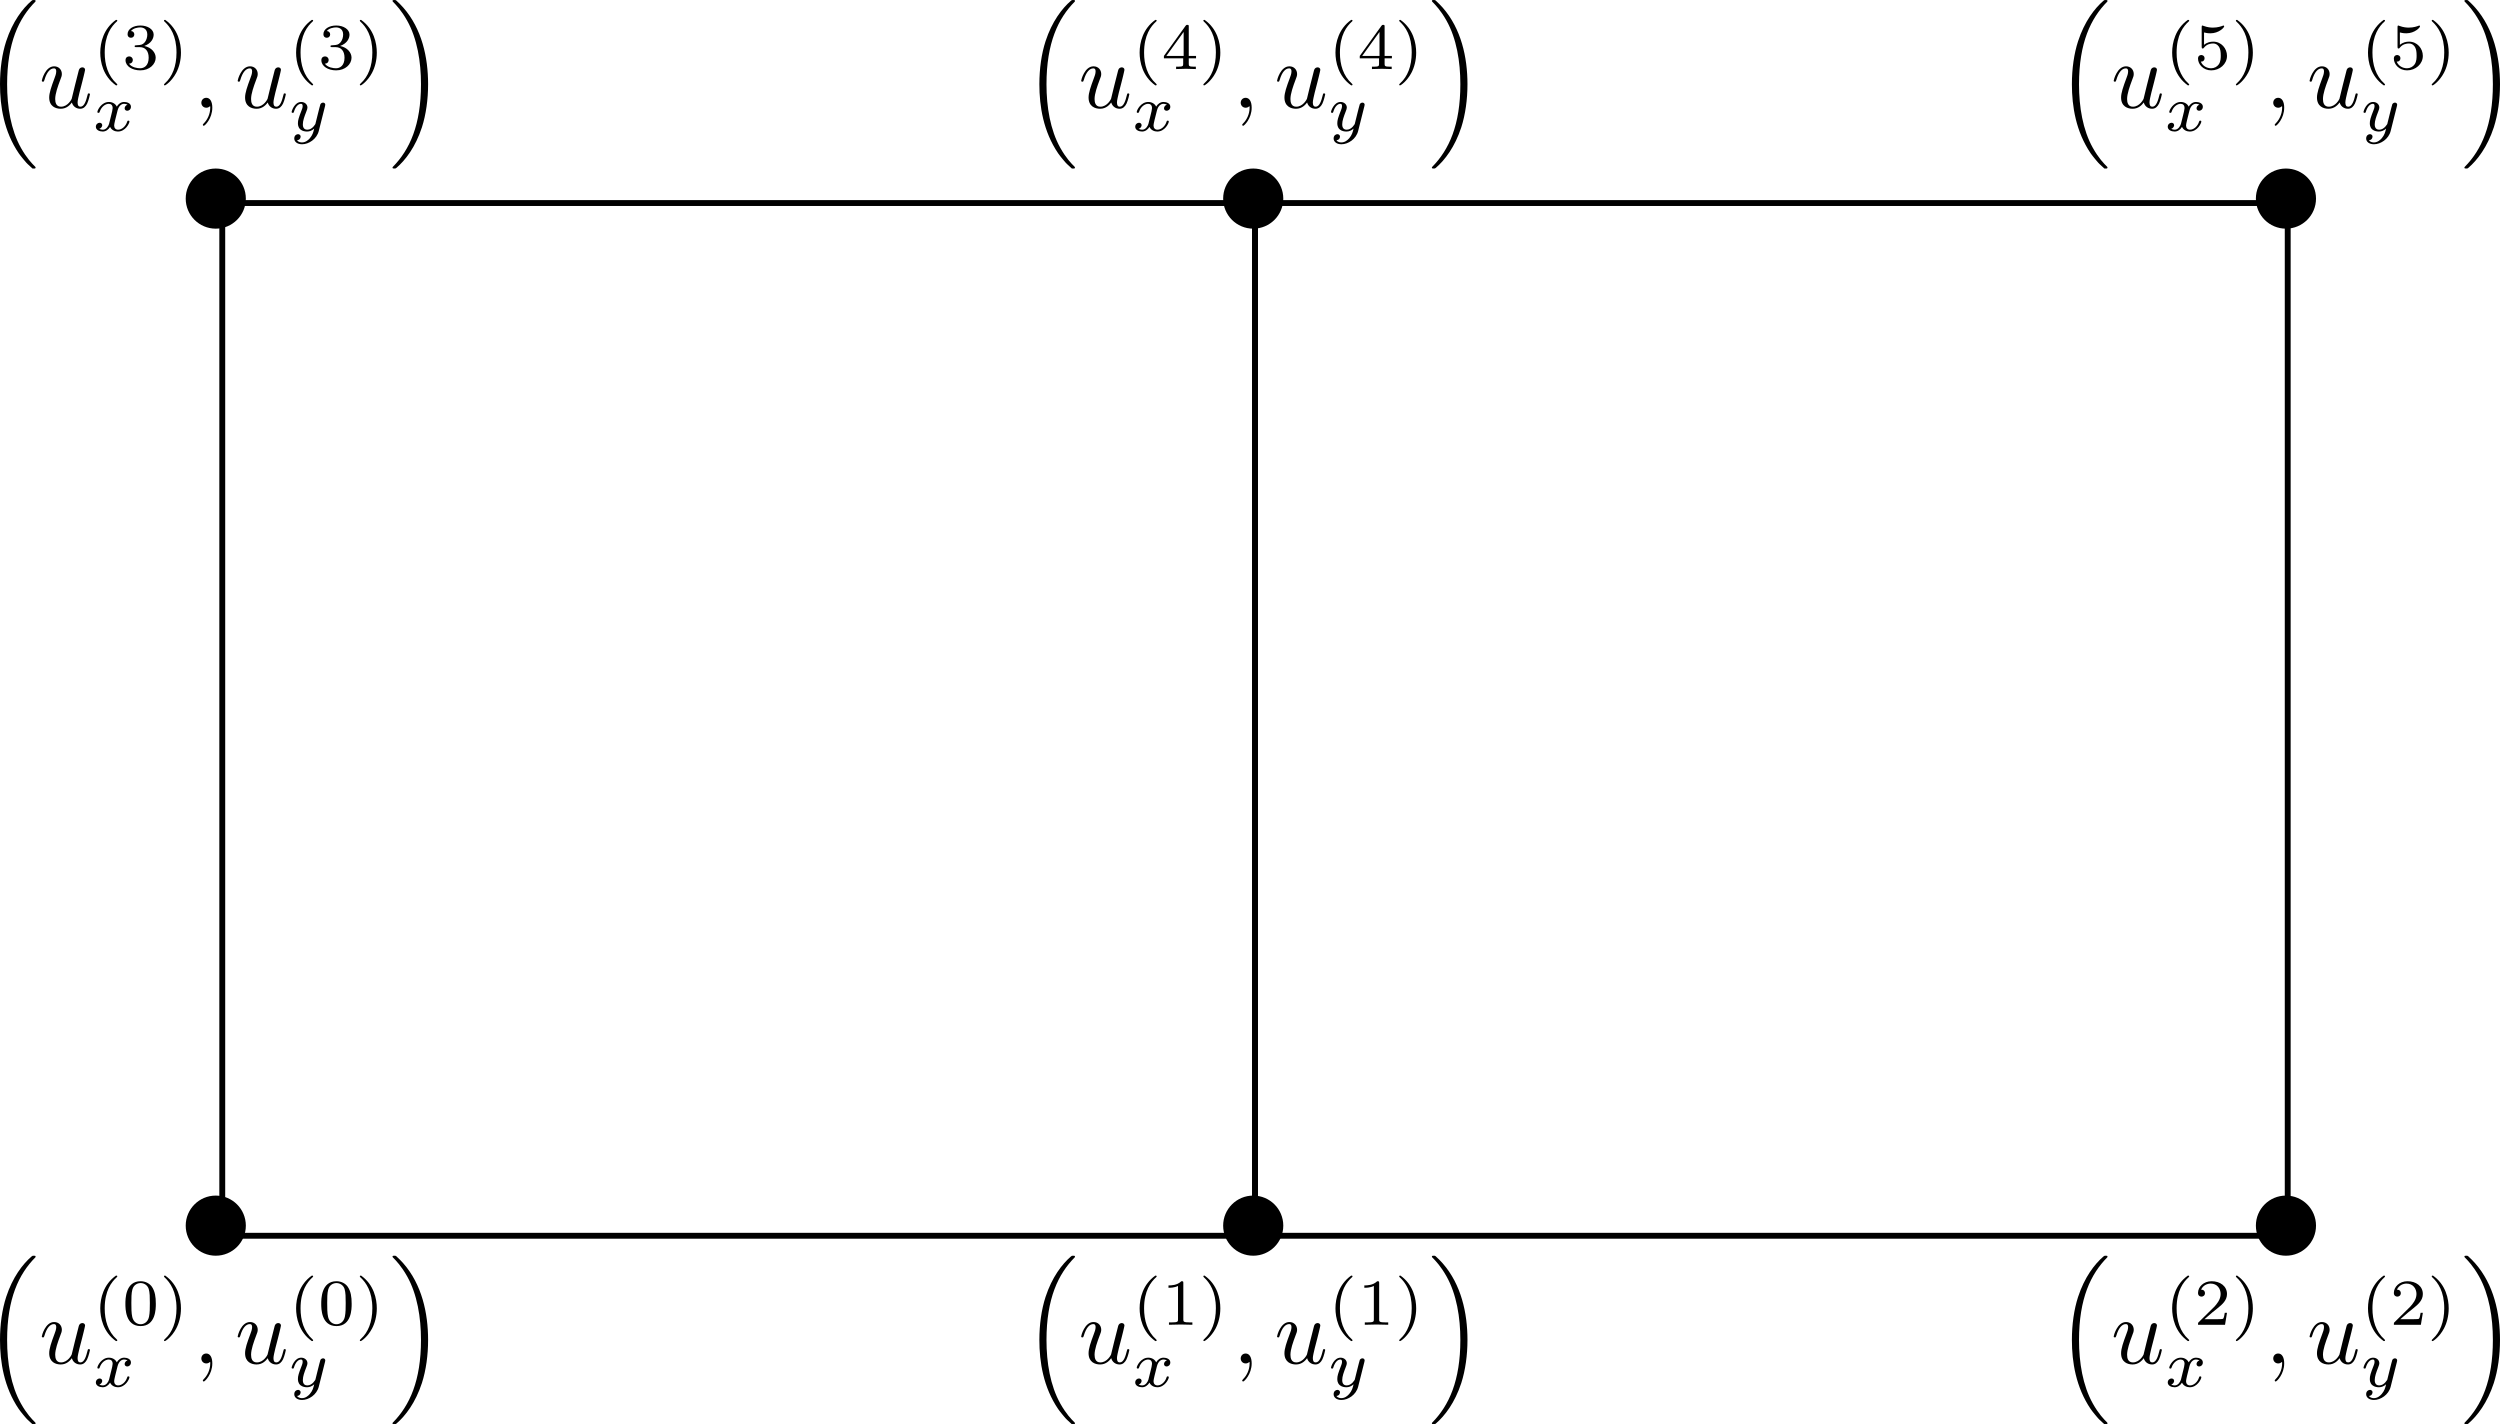 <?xml version="1.0" encoding="UTF-8"?>
<!DOCTYPE svg PUBLIC "-//W3C//DTD SVG 1.1//EN" "http://www.w3.org/Graphics/SVG/1.1/DTD/svg11.dtd">
<svg version="1.1" xmlns="http://www.w3.org/2000/svg" xmlns:xlink="http://www.w3.org/1999/xlink" x="0" y="0" width="425.384" height="242.34" viewBox="0, 0, 425.384, 242.34">
  <g id="Layer_1">
    <path d="M37.819,34.548 L213.541,34.548 L213.541,210.269 L37.819,210.269 L37.819,34.548 z" fill-opacity="0" stroke="#000000" stroke-width="1"/>
    <g id="Layer_1">
      <path d="M5.34,242.165 C5.372,242.181 5.515,242.34 5.531,242.34 L5.882,242.34 C5.93,242.34 6.057,242.324 6.057,242.181 C6.057,242.117 6.025,242.085 5.993,242.037 C5.42,241.464 4.559,240.587 3.571,238.834 C1.849,235.773 1.211,231.836 1.211,228.01 C1.211,220.933 3.22,216.772 6.009,213.951 C6.057,213.903 6.057,213.855 6.057,213.823 C6.057,213.664 5.946,213.664 5.754,213.664 C5.547,213.664 5.515,213.664 5.372,213.792 C3.858,215.099 2.152,217.314 1.052,220.678 C0.367,222.782 -0,225.348 -0,227.994 C-0,231.772 0.685,236.044 3.188,239.742 C3.618,240.364 4.208,241.017 4.208,241.033 C4.368,241.225 4.591,241.48 4.718,241.591 z" fill="#000000"/>
      <path d="M12.23,231.102 C12.405,231.755 12.963,232.17 13.649,232.17 C14.206,232.17 14.573,231.803 14.828,231.293 C15.099,230.719 15.306,229.747 15.306,229.715 C15.306,229.556 15.163,229.556 15.115,229.556 C14.956,229.556 14.94,229.619 14.892,229.842 C14.669,230.735 14.366,231.819 13.696,231.819 C13.362,231.819 13.202,231.612 13.202,231.086 C13.202,230.735 13.393,229.986 13.521,229.428 L13.967,227.707 C14.015,227.467 14.175,226.862 14.238,226.623 C14.318,226.256 14.477,225.65 14.477,225.555 C14.477,225.268 14.254,225.124 14.015,225.124 C13.935,225.124 13.521,225.14 13.393,225.682 C13.091,226.846 12.389,229.635 12.198,230.48 C12.182,230.544 11.544,231.819 10.381,231.819 C9.552,231.819 9.392,231.102 9.392,230.512 C9.392,229.619 9.839,228.36 10.253,227.26 C10.445,226.782 10.524,226.559 10.524,226.256 C10.524,225.539 10.014,224.949 9.217,224.949 C7.703,224.949 7.113,227.26 7.113,227.404 C7.113,227.563 7.272,227.563 7.304,227.563 C7.464,227.563 7.48,227.531 7.559,227.276 C7.958,225.889 8.564,225.3 9.169,225.3 C9.313,225.3 9.568,225.315 9.568,225.826 C9.568,226.208 9.392,226.67 9.297,226.91 C8.707,228.488 8.372,229.476 8.372,230.257 C8.372,231.771 9.472,232.17 10.333,232.17 C11.385,232.17 11.959,231.452 12.23,231.102 z" fill="#000000"/>
      <path d="M19.737,217.045 C17.617,218.54 17.059,220.906 17.059,222.613 C17.059,224.186 17.527,226.63 19.737,228.192 C19.826,228.192 19.96,228.192 19.96,228.058 C19.96,227.991 19.926,227.969 19.848,227.891 C18.364,226.552 17.817,224.655 17.817,222.624 C17.817,219.611 18.967,218.139 19.882,217.313 C19.926,217.268 19.96,217.235 19.96,217.179 C19.96,217.045 19.826,217.045 19.737,217.045 z" fill="#000000"/>
      <path d="M26.514,221.854 C26.514,220.627 26.369,219.745 25.856,218.964 C25.51,218.451 24.818,218.005 23.925,218.005 C21.337,218.005 21.337,221.051 21.337,221.854 C21.337,222.658 21.337,225.637 23.925,225.637 C26.514,225.637 26.514,222.658 26.514,221.854 z M23.925,225.324 C23.412,225.324 22.732,225.023 22.508,224.108 C22.352,223.45 22.352,222.535 22.352,221.709 C22.352,220.895 22.352,220.047 22.52,219.433 C22.754,218.551 23.468,218.317 23.925,218.317 C24.528,218.317 25.108,218.685 25.309,219.332 C25.488,219.935 25.499,220.738 25.499,221.709 C25.499,222.535 25.499,223.361 25.354,224.063 C25.131,225.079 24.372,225.324 23.925,225.324 z" fill="#000000"/>
      <path d="M28.114,217.045 C28.036,217.045 27.902,217.045 27.902,217.179 C27.902,217.235 27.936,217.268 28.003,217.346 C28.962,218.228 30.033,219.734 30.033,222.613 C30.033,224.945 29.308,226.708 28.103,227.801 C27.913,227.991 27.902,228.002 27.902,228.058 C27.902,228.114 27.936,228.192 28.047,228.192 C28.181,228.192 29.241,227.456 29.978,226.061 C30.469,225.135 30.792,223.93 30.792,222.624 C30.792,221.051 30.323,218.607 28.114,217.045 z" fill="#000000"/>
      <path d="M18.554,234.752 C18.442,235.132 18.074,235.734 17.505,235.734 C17.472,235.734 17.137,235.734 16.903,235.578 C17.36,235.433 17.393,235.031 17.393,234.964 C17.393,234.719 17.204,234.552 16.947,234.552 C16.635,234.552 16.311,234.819 16.311,235.232 C16.311,235.79 16.936,236.047 17.483,236.047 C17.996,236.047 18.454,235.723 18.732,235.255 C19,235.846 19.614,236.047 20.06,236.047 C21.343,236.047 22.024,234.652 22.024,234.34 C22.024,234.195 21.879,234.195 21.846,234.195 C21.689,234.195 21.678,234.25 21.634,234.384 C21.399,235.154 20.73,235.734 20.105,235.734 C19.659,235.734 19.424,235.433 19.424,235.009 C19.424,234.719 19.692,233.704 20.004,232.465 C20.228,231.606 20.73,231.327 21.098,231.327 C21.12,231.327 21.466,231.327 21.701,231.483 C21.343,231.584 21.21,231.896 21.21,232.097 C21.21,232.342 21.399,232.51 21.656,232.51 C21.913,232.51 22.281,232.298 22.281,231.829 C22.281,231.204 21.567,231.014 21.12,231.014 C20.562,231.014 20.116,231.383 19.871,231.807 C19.67,231.349 19.156,231.014 18.532,231.014 C17.282,231.014 16.568,232.387 16.568,232.722 C16.568,232.867 16.724,232.867 16.757,232.867 C16.903,232.867 16.914,232.822 16.969,232.677 C17.248,231.807 17.951,231.327 18.498,231.327 C18.866,231.327 19.168,231.528 19.168,232.063 C19.168,232.287 19.034,232.844 18.933,233.224 z" fill="#000000"/>
      <path d="M36.125,231.978 C36.125,230.926 35.727,230.305 35.105,230.305 C34.579,230.305 34.26,230.703 34.26,231.15 C34.26,231.58 34.579,231.994 35.105,231.994 C35.296,231.994 35.503,231.931 35.663,231.787 C35.711,231.755 35.727,231.739 35.742,231.739 C35.758,231.739 35.774,231.755 35.774,231.978 C35.774,233.158 35.216,234.114 34.69,234.64 C34.515,234.816 34.515,234.848 34.515,234.896 C34.515,235.007 34.595,235.071 34.674,235.071 C34.85,235.071 36.125,233.843 36.125,231.978 z" fill="#000000"/>
      <path d="M45.558,231.102 C45.734,231.755 46.292,232.17 46.977,232.17 C47.535,232.17 47.902,231.803 48.157,231.293 C48.428,230.719 48.635,229.747 48.635,229.715 C48.635,229.556 48.491,229.556 48.444,229.556 C48.284,229.556 48.268,229.619 48.22,229.842 C47.997,230.735 47.694,231.819 47.025,231.819 C46.69,231.819 46.531,231.612 46.531,231.086 C46.531,230.735 46.722,229.986 46.85,229.428 L47.296,227.707 C47.344,227.467 47.503,226.862 47.567,226.623 C47.647,226.256 47.806,225.65 47.806,225.555 C47.806,225.268 47.583,225.124 47.344,225.124 C47.264,225.124 46.85,225.14 46.722,225.682 C46.419,226.846 45.718,229.635 45.527,230.48 C45.511,230.544 44.873,231.819 43.709,231.819 C42.88,231.819 42.721,231.102 42.721,230.512 C42.721,229.619 43.167,228.36 43.582,227.26 C43.773,226.782 43.853,226.559 43.853,226.256 C43.853,225.539 43.343,224.949 42.546,224.949 C41.031,224.949 40.442,227.26 40.442,227.404 C40.442,227.563 40.601,227.563 40.633,227.563 C40.792,227.563 40.808,227.531 40.888,227.276 C41.286,225.889 41.892,225.3 42.498,225.3 C42.641,225.3 42.896,225.315 42.896,225.826 C42.896,226.208 42.721,226.67 42.625,226.91 C42.036,228.488 41.701,229.476 41.701,230.257 C41.701,231.771 42.801,232.17 43.662,232.17 C44.714,232.17 45.287,231.452 45.558,231.102 z" fill="#000000"/>
      <path d="M53.06,217.045 C50.94,218.54 50.382,220.906 50.382,222.613 C50.382,224.186 50.851,226.63 53.06,228.192 C53.149,228.192 53.283,228.192 53.283,228.058 C53.283,227.991 53.25,227.969 53.171,227.891 C51.687,226.552 51.141,224.655 51.141,222.624 C51.141,219.611 52.29,218.139 53.205,217.313 C53.25,217.268 53.283,217.235 53.283,217.179 C53.283,217.045 53.149,217.045 53.06,217.045 z" fill="#000000"/>
      <path d="M59.837,221.854 C59.837,220.627 59.692,219.745 59.179,218.964 C58.833,218.451 58.141,218.005 57.249,218.005 C54.66,218.005 54.66,221.051 54.66,221.854 C54.66,222.658 54.66,225.637 57.249,225.637 C59.837,225.637 59.837,222.658 59.837,221.854 z M57.249,225.324 C56.735,225.324 56.055,225.023 55.832,224.108 C55.675,223.45 55.675,222.535 55.675,221.709 C55.675,220.895 55.675,220.047 55.843,219.433 C56.077,218.551 56.791,218.317 57.249,218.317 C57.851,218.317 58.431,218.685 58.632,219.332 C58.811,219.935 58.822,220.738 58.822,221.709 C58.822,222.535 58.822,223.361 58.677,224.063 C58.454,225.079 57.695,225.324 57.249,225.324 z" fill="#000000"/>
      <path d="M61.437,217.045 C61.359,217.045 61.225,217.045 61.225,217.179 C61.225,217.235 61.259,217.268 61.326,217.346 C62.285,218.228 63.357,219.734 63.357,222.613 C63.357,224.945 62.631,226.708 61.426,227.801 C61.237,227.991 61.225,228.002 61.225,228.058 C61.225,228.114 61.259,228.192 61.37,228.192 C61.504,228.192 62.564,227.456 63.301,226.061 C63.792,225.135 64.115,223.93 64.115,222.624 C64.115,221.051 63.647,218.607 61.437,217.045 z" fill="#000000"/>
      <path d="M55.303,231.729 C55.347,231.572 55.347,231.55 55.347,231.483 C55.347,231.26 55.169,231.126 54.979,231.126 C54.856,231.126 54.644,231.182 54.522,231.394 C54.488,231.461 54.399,231.818 54.343,232.041 L54.109,232.967 C54.042,233.235 53.696,234.641 53.662,234.764 C53.651,234.764 53.16,235.734 52.29,235.734 C51.531,235.734 51.531,235.009 51.531,234.808 C51.531,234.206 51.788,233.503 52.123,232.644 C52.257,232.287 52.312,232.153 52.312,231.963 C52.312,231.427 51.855,231.014 51.252,231.014 C50.125,231.014 49.623,232.532 49.623,232.722 C49.623,232.867 49.779,232.867 49.813,232.867 C49.969,232.867 49.98,232.811 50.014,232.688 C50.293,231.762 50.772,231.327 51.219,231.327 C51.408,231.327 51.498,231.45 51.498,231.717 C51.498,231.974 51.397,232.22 51.342,232.365 C50.806,233.726 50.694,234.139 50.694,234.63 C50.694,234.819 50.694,235.344 51.13,235.701 C51.475,235.991 51.944,236.047 52.245,236.047 C52.692,236.047 53.093,235.879 53.462,235.545 C53.317,236.158 53.194,236.627 52.725,237.185 C52.424,237.531 51.978,237.899 51.386,237.899 C51.308,237.899 50.784,237.899 50.549,237.531 C51.152,237.464 51.152,236.928 51.152,236.917 C51.152,236.56 50.828,236.493 50.717,236.493 C50.438,236.493 50.07,236.716 50.07,237.23 C50.07,237.799 50.605,238.211 51.397,238.211 C52.524,238.211 53.897,237.341 54.243,235.946 z" fill="#000000"/>
      <path d="M72.843,227.994 C72.843,223.419 71.775,218.558 68.635,214.971 C68.412,214.716 67.822,214.094 67.44,213.76 C67.328,213.664 67.296,213.664 67.089,213.664 C66.93,213.664 66.786,213.664 66.786,213.823 C66.786,213.887 66.85,213.951 66.882,213.983 C67.424,214.541 68.285,215.417 69.273,217.171 C70.994,220.231 71.632,224.169 71.632,227.994 C71.632,234.912 69.719,239.136 66.85,242.053 C66.818,242.085 66.786,242.133 66.786,242.181 C66.786,242.34 66.93,242.34 67.089,242.34 C67.296,242.34 67.328,242.34 67.472,242.213 C68.986,240.906 70.692,238.69 71.791,235.327 C72.493,233.143 72.843,230.561 72.843,227.994 z" fill="#000000"/>
    </g>
    <g id="Layer_1">
      <path d="M182.192,242.165 C182.224,242.181 182.368,242.34 182.384,242.34 L182.734,242.34 C182.782,242.34 182.91,242.324 182.91,242.181 C182.91,242.117 182.878,242.085 182.846,242.037 C182.272,241.464 181.411,240.587 180.423,238.834 C178.701,235.773 178.064,231.836 178.064,228.01 C178.064,220.933 180.072,216.772 182.862,213.951 C182.91,213.903 182.91,213.855 182.91,213.823 C182.91,213.664 182.798,213.664 182.607,213.664 C182.399,213.664 182.368,213.664 182.224,213.792 C180.71,215.099 179.004,217.314 177.904,220.678 C177.219,222.782 176.852,225.348 176.852,227.994 C176.852,231.772 177.538,236.044 180.04,239.742 C180.471,240.364 181.06,241.017 181.06,241.033 C181.22,241.225 181.443,241.48 181.571,241.591 z" fill="#000000"/>
      <path d="M189.082,231.102 C189.257,231.755 189.815,232.17 190.501,232.17 C191.059,232.17 191.425,231.803 191.68,231.293 C191.951,230.719 192.159,229.747 192.159,229.715 C192.159,229.556 192.015,229.556 191.967,229.556 C191.808,229.556 191.792,229.619 191.744,229.842 C191.521,230.735 191.218,231.819 190.549,231.819 C190.214,231.819 190.054,231.612 190.054,231.086 C190.054,230.735 190.246,229.986 190.373,229.428 L190.82,227.707 C190.867,227.467 191.027,226.862 191.091,226.623 C191.17,226.256 191.33,225.65 191.33,225.555 C191.33,225.268 191.107,225.124 190.867,225.124 C190.788,225.124 190.373,225.14 190.246,225.682 C189.943,226.846 189.242,229.635 189.05,230.48 C189.034,230.544 188.397,231.819 187.233,231.819 C186.404,231.819 186.245,231.102 186.245,230.512 C186.245,229.619 186.691,228.36 187.106,227.26 C187.297,226.782 187.377,226.559 187.377,226.256 C187.377,225.539 186.866,224.949 186.069,224.949 C184.555,224.949 183.965,227.26 183.965,227.404 C183.965,227.563 184.125,227.563 184.157,227.563 C184.316,227.563 184.332,227.531 184.412,227.276 C184.81,225.889 185.416,225.3 186.022,225.3 C186.165,225.3 186.42,225.315 186.42,225.826 C186.42,226.208 186.245,226.67 186.149,226.91 C185.559,228.488 185.225,229.476 185.225,230.257 C185.225,231.771 186.324,232.17 187.185,232.17 C188.237,232.17 188.811,231.452 189.082,231.102 z" fill="#000000"/>
      <path d="M196.589,217.045 C194.469,218.54 193.911,220.906 193.911,222.613 C193.911,224.186 194.38,226.63 196.589,228.192 C196.678,228.192 196.812,228.192 196.812,228.058 C196.812,227.991 196.779,227.969 196.701,227.891 C195.217,226.552 194.67,224.655 194.67,222.624 C194.67,219.611 195.819,218.139 196.734,217.313 C196.779,217.268 196.812,217.235 196.812,217.179 C196.812,217.045 196.678,217.045 196.589,217.045 z" fill="#000000"/>
      <path d="M201.347,218.317 C201.347,218.016 201.324,218.005 201.012,218.005 C200.298,218.708 199.283,218.719 198.825,218.719 L198.825,219.12 C199.093,219.12 199.829,219.12 200.443,218.808 L200.443,224.499 C200.443,224.867 200.443,225.012 199.327,225.012 L198.903,225.012 L198.903,225.414 C199.104,225.402 200.476,225.369 200.889,225.369 C201.235,225.369 202.641,225.402 202.887,225.414 L202.887,225.012 L202.463,225.012 C201.347,225.012 201.347,224.867 201.347,224.499 z" fill="#000000"/>
      <path d="M204.966,217.045 C204.888,217.045 204.754,217.045 204.754,217.179 C204.754,217.235 204.788,217.268 204.855,217.346 C205.814,218.228 206.886,219.734 206.886,222.613 C206.886,224.945 206.16,226.708 204.955,227.801 C204.766,227.991 204.754,228.002 204.754,228.058 C204.754,228.114 204.788,228.192 204.9,228.192 C205.033,228.192 206.093,227.456 206.83,226.061 C207.321,225.135 207.644,223.93 207.644,222.624 C207.644,221.051 207.176,218.607 204.966,217.045 z" fill="#000000"/>
      <path d="M195.406,234.752 C195.295,235.132 194.926,235.734 194.357,235.734 C194.324,235.734 193.989,235.734 193.755,235.578 C194.212,235.433 194.246,235.031 194.246,234.964 C194.246,234.719 194.056,234.552 193.799,234.552 C193.487,234.552 193.163,234.819 193.163,235.232 C193.163,235.79 193.788,236.047 194.335,236.047 C194.848,236.047 195.306,235.723 195.585,235.255 C195.853,235.846 196.466,236.047 196.913,236.047 C198.196,236.047 198.876,234.652 198.876,234.34 C198.876,234.195 198.731,234.195 198.698,234.195 C198.542,234.195 198.53,234.25 198.486,234.384 C198.252,235.154 197.582,235.734 196.957,235.734 C196.511,235.734 196.277,235.433 196.277,235.009 C196.277,234.719 196.544,233.704 196.857,232.465 C197.08,231.606 197.582,231.327 197.95,231.327 C197.973,231.327 198.318,231.327 198.553,231.483 C198.196,231.584 198.062,231.896 198.062,232.097 C198.062,232.342 198.252,232.51 198.508,232.51 C198.765,232.51 199.133,232.298 199.133,231.829 C199.133,231.204 198.419,231.014 197.973,231.014 C197.415,231.014 196.968,231.383 196.723,231.807 C196.522,231.349 196.009,231.014 195.384,231.014 C194.134,231.014 193.42,232.387 193.42,232.722 C193.42,232.867 193.576,232.867 193.61,232.867 C193.755,232.867 193.766,232.822 193.822,232.677 C194.101,231.807 194.804,231.327 195.35,231.327 C195.719,231.327 196.02,231.528 196.02,232.063 C196.02,232.287 195.886,232.844 195.786,233.224 z" fill="#000000"/>
      <path d="M212.977,231.978 C212.977,230.926 212.579,230.305 211.957,230.305 C211.431,230.305 211.112,230.703 211.112,231.15 C211.112,231.58 211.431,231.994 211.957,231.994 C212.148,231.994 212.356,231.931 212.515,231.787 C212.563,231.755 212.579,231.739 212.595,231.739 C212.611,231.739 212.627,231.755 212.627,231.978 C212.627,233.158 212.069,234.114 211.543,234.64 C211.367,234.816 211.367,234.848 211.367,234.896 C211.367,235.007 211.447,235.071 211.527,235.071 C211.702,235.071 212.977,233.843 212.977,231.978 z" fill="#000000"/>
      <path d="M222.411,231.102 C222.586,231.755 223.144,232.17 223.829,232.17 C224.387,232.17 224.754,231.803 225.009,231.293 C225.28,230.719 225.487,229.747 225.487,229.715 C225.487,229.556 225.344,229.556 225.296,229.556 C225.136,229.556 225.121,229.619 225.073,229.842 C224.85,230.735 224.547,231.819 223.877,231.819 C223.542,231.819 223.383,231.612 223.383,231.086 C223.383,230.735 223.574,229.986 223.702,229.428 L224.148,227.707 C224.196,227.467 224.355,226.862 224.419,226.623 C224.499,226.256 224.658,225.65 224.658,225.555 C224.658,225.268 224.435,225.124 224.196,225.124 C224.116,225.124 223.702,225.14 223.574,225.682 C223.271,226.846 222.57,229.635 222.379,230.48 C222.363,230.544 221.725,231.819 220.562,231.819 C219.733,231.819 219.573,231.102 219.573,230.512 C219.573,229.619 220.02,228.36 220.434,227.26 C220.625,226.782 220.705,226.559 220.705,226.256 C220.705,225.539 220.195,224.949 219.398,224.949 C217.884,224.949 217.294,227.26 217.294,227.404 C217.294,227.563 217.453,227.563 217.485,227.563 C217.645,227.563 217.661,227.531 217.74,227.276 C218.139,225.889 218.744,225.3 219.35,225.3 C219.494,225.3 219.749,225.315 219.749,225.826 C219.749,226.208 219.573,226.67 219.478,226.91 C218.888,228.488 218.553,229.476 218.553,230.257 C218.553,231.771 219.653,232.17 220.514,232.17 C221.566,232.17 222.14,231.452 222.411,231.102 z" fill="#000000"/>
      <path d="M229.912,217.045 C227.792,218.54 227.234,220.906 227.234,222.613 C227.234,224.186 227.703,226.63 229.912,228.192 C230.001,228.192 230.135,228.192 230.135,228.058 C230.135,227.991 230.102,227.969 230.024,227.891 C228.54,226.552 227.993,224.655 227.993,222.624 C227.993,219.611 229.142,218.139 230.057,217.313 C230.102,217.268 230.135,217.235 230.135,217.179 C230.135,217.045 230.001,217.045 229.912,217.045 z" fill="#000000"/>
      <path d="M234.67,218.317 C234.67,218.016 234.648,218.005 234.335,218.005 C233.621,218.708 232.606,218.719 232.148,218.719 L232.148,219.12 C232.416,219.12 233.152,219.12 233.766,218.808 L233.766,224.499 C233.766,224.867 233.766,225.012 232.65,225.012 L232.226,225.012 L232.226,225.414 C232.427,225.402 233.8,225.369 234.212,225.369 C234.558,225.369 235.964,225.402 236.21,225.414 L236.21,225.012 L235.786,225.012 C234.67,225.012 234.67,224.867 234.67,224.499 z" fill="#000000"/>
      <path d="M238.29,217.045 C238.212,217.045 238.078,217.045 238.078,217.179 C238.078,217.235 238.111,217.268 238.178,217.346 C239.138,218.228 240.209,219.734 240.209,222.613 C240.209,224.945 239.484,226.708 238.279,227.801 C238.089,227.991 238.078,228.002 238.078,228.058 C238.078,228.114 238.111,228.192 238.223,228.192 C238.357,228.192 239.417,227.456 240.153,226.061 C240.644,225.135 240.968,223.93 240.968,222.624 C240.968,221.051 240.499,218.607 238.29,217.045 z" fill="#000000"/>
      <path d="M232.155,231.729 C232.2,231.572 232.2,231.55 232.2,231.483 C232.2,231.26 232.021,231.126 231.831,231.126 C231.709,231.126 231.497,231.182 231.374,231.394 C231.34,231.461 231.251,231.818 231.195,232.041 L230.961,232.967 C230.894,233.235 230.548,234.641 230.515,234.764 C230.504,234.764 230.013,235.734 229.142,235.734 C228.384,235.734 228.384,235.009 228.384,234.808 C228.384,234.206 228.64,233.503 228.975,232.644 C229.109,232.287 229.165,232.153 229.165,231.963 C229.165,231.427 228.707,231.014 228.105,231.014 C226.978,231.014 226.475,232.532 226.475,232.722 C226.475,232.867 226.632,232.867 226.665,232.867 C226.821,232.867 226.833,232.811 226.866,232.688 C227.145,231.762 227.625,231.327 228.071,231.327 C228.261,231.327 228.35,231.45 228.35,231.717 C228.35,231.974 228.25,232.22 228.194,232.365 C227.658,233.726 227.547,234.139 227.547,234.63 C227.547,234.819 227.547,235.344 227.982,235.701 C228.328,235.991 228.796,236.047 229.098,236.047 C229.544,236.047 229.946,235.879 230.314,235.545 C230.169,236.158 230.046,236.627 229.577,237.185 C229.276,237.531 228.83,237.899 228.238,237.899 C228.16,237.899 227.636,237.899 227.402,237.531 C228.004,237.464 228.004,236.928 228.004,236.917 C228.004,236.56 227.681,236.493 227.569,236.493 C227.29,236.493 226.922,236.716 226.922,237.23 C226.922,237.799 227.457,238.211 228.25,238.211 C229.377,238.211 230.749,237.341 231.095,235.946 z" fill="#000000"/>
      <path d="M249.696,227.994 C249.696,223.419 248.628,218.558 245.488,214.971 C245.264,214.716 244.675,214.094 244.292,213.76 C244.18,213.664 244.149,213.664 243.941,213.664 C243.782,213.664 243.638,213.664 243.638,213.823 C243.638,213.887 243.702,213.951 243.734,213.983 C244.276,214.541 245.137,215.417 246.125,217.171 C247.847,220.231 248.484,224.169 248.484,227.994 C248.484,234.912 246.571,239.136 243.702,242.053 C243.67,242.085 243.638,242.133 243.638,242.181 C243.638,242.34 243.782,242.34 243.941,242.34 C244.149,242.34 244.18,242.34 244.324,242.213 C245.838,240.906 247.544,238.69 248.644,235.327 C249.345,233.143 249.696,230.561 249.696,227.994 z" fill="#000000"/>
    </g>
    <g id="Layer_1">
      <path d="M357.88,242.165 C357.912,242.181 358.055,242.34 358.071,242.34 L358.422,242.34 C358.47,242.34 358.597,242.324 358.597,242.181 C358.597,242.117 358.565,242.085 358.534,242.037 C357.96,241.464 357.099,240.587 356.111,238.834 C354.389,235.773 353.752,231.836 353.752,228.01 C353.752,220.933 355.76,216.772 358.55,213.951 C358.597,213.903 358.597,213.855 358.597,213.823 C358.597,213.664 358.486,213.664 358.294,213.664 C358.087,213.664 358.055,213.664 357.912,213.792 C356.398,215.099 354.692,217.314 353.592,220.678 C352.907,222.782 352.54,225.348 352.54,227.994 C352.54,231.772 353.226,236.044 355.728,239.742 C356.159,240.364 356.748,241.017 356.748,241.033 C356.908,241.225 357.131,241.48 357.258,241.591 z" fill="#000000"/>
      <path d="M364.77,231.102 C364.945,231.755 365.503,232.17 366.189,232.17 C366.746,232.17 367.113,231.803 367.368,231.293 C367.639,230.719 367.846,229.747 367.846,229.715 C367.846,229.556 367.703,229.556 367.655,229.556 C367.496,229.556 367.48,229.619 367.432,229.842 C367.209,230.735 366.906,231.819 366.236,231.819 C365.902,231.819 365.742,231.612 365.742,231.086 C365.742,230.735 365.934,229.986 366.061,229.428 L366.507,227.707 C366.555,227.467 366.715,226.862 366.778,226.623 C366.858,226.256 367.017,225.65 367.017,225.555 C367.017,225.268 366.794,225.124 366.555,225.124 C366.475,225.124 366.061,225.14 365.934,225.682 C365.631,226.846 364.929,229.635 364.738,230.48 C364.722,230.544 364.084,231.819 362.921,231.819 C362.092,231.819 361.933,231.102 361.933,230.512 C361.933,229.619 362.379,228.36 362.793,227.26 C362.985,226.782 363.064,226.559 363.064,226.256 C363.064,225.539 362.554,224.949 361.757,224.949 C360.243,224.949 359.653,227.26 359.653,227.404 C359.653,227.563 359.813,227.563 359.844,227.563 C360.004,227.563 360.02,227.531 360.099,227.276 C360.498,225.889 361.104,225.3 361.709,225.3 C361.853,225.3 362.108,225.315 362.108,225.826 C362.108,226.208 361.933,226.67 361.837,226.91 C361.247,228.488 360.912,229.476 360.912,230.257 C360.912,231.771 362.012,232.17 362.873,232.17 C363.925,232.17 364.499,231.452 364.77,231.102 z" fill="#000000"/>
      <path d="M372.277,217.045 C370.157,218.54 369.599,220.906 369.599,222.613 C369.599,224.186 370.067,226.63 372.277,228.192 C372.366,228.192 372.5,228.192 372.5,228.058 C372.5,227.991 372.466,227.969 372.388,227.891 C370.904,226.552 370.358,224.655 370.358,222.624 C370.358,219.611 371.507,218.139 372.422,217.313 C372.466,217.268 372.5,217.235 372.5,217.179 C372.5,217.045 372.366,217.045 372.277,217.045 z" fill="#000000"/>
      <path d="M378.931,223.383 L378.552,223.383 C378.519,223.628 378.407,224.287 378.262,224.398 C378.173,224.465 377.314,224.465 377.157,224.465 L375.104,224.465 C376.276,223.427 376.666,223.115 377.336,222.591 C378.162,221.932 378.931,221.24 378.931,220.18 C378.931,218.83 377.749,218.005 376.32,218.005 C374.937,218.005 374,218.975 374,220.002 C374,220.571 374.479,220.627 374.591,220.627 C374.859,220.627 375.182,220.437 375.182,220.035 C375.182,219.835 375.104,219.444 374.524,219.444 C374.87,218.652 375.629,218.406 376.153,218.406 C377.269,218.406 377.849,219.277 377.849,220.18 C377.849,221.151 377.157,221.921 376.8,222.323 L374.111,224.978 C374,225.079 374,225.101 374,225.414 L378.597,225.414 z" fill="#000000"/>
      <path d="M380.654,217.045 C380.576,217.045 380.442,217.045 380.442,217.179 C380.442,217.235 380.476,217.268 380.543,217.346 C381.502,218.228 382.573,219.734 382.573,222.613 C382.573,224.945 381.848,226.708 380.643,227.801 C380.453,227.991 380.442,228.002 380.442,228.058 C380.442,228.114 380.476,228.192 380.587,228.192 C380.721,228.192 381.781,227.456 382.518,226.061 C383.009,225.135 383.332,223.93 383.332,222.624 C383.332,221.051 382.864,218.607 380.654,217.045 z" fill="#000000"/>
      <path d="M371.094,234.752 C370.982,235.132 370.614,235.734 370.045,235.734 C370.012,235.734 369.677,235.734 369.443,235.578 C369.9,235.433 369.934,235.031 369.934,234.964 C369.934,234.719 369.744,234.552 369.487,234.552 C369.175,234.552 368.851,234.819 368.851,235.232 C368.851,235.79 369.476,236.047 370.023,236.047 C370.536,236.047 370.994,235.723 371.273,235.255 C371.54,235.846 372.154,236.047 372.6,236.047 C373.884,236.047 374.564,234.652 374.564,234.34 C374.564,234.195 374.419,234.195 374.386,234.195 C374.229,234.195 374.218,234.25 374.174,234.384 C373.939,235.154 373.27,235.734 372.645,235.734 C372.199,235.734 371.964,235.433 371.964,235.009 C371.964,234.719 372.232,233.704 372.545,232.465 C372.768,231.606 373.27,231.327 373.638,231.327 C373.66,231.327 374.006,231.327 374.241,231.483 C373.884,231.584 373.75,231.896 373.75,232.097 C373.75,232.342 373.939,232.51 374.196,232.51 C374.453,232.51 374.821,232.298 374.821,231.829 C374.821,231.204 374.107,231.014 373.66,231.014 C373.102,231.014 372.656,231.383 372.411,231.807 C372.21,231.349 371.697,231.014 371.072,231.014 C369.822,231.014 369.108,232.387 369.108,232.722 C369.108,232.867 369.264,232.867 369.298,232.867 C369.443,232.867 369.454,232.822 369.51,232.677 C369.789,231.807 370.491,231.327 371.038,231.327 C371.406,231.327 371.708,231.528 371.708,232.063 C371.708,232.287 371.574,232.844 371.473,233.224 z" fill="#000000"/>
      <path d="M388.665,231.978 C388.665,230.926 388.267,230.305 387.645,230.305 C387.119,230.305 386.8,230.703 386.8,231.15 C386.8,231.58 387.119,231.994 387.645,231.994 C387.836,231.994 388.043,231.931 388.203,231.787 C388.251,231.755 388.267,231.739 388.283,231.739 C388.298,231.739 388.314,231.755 388.314,231.978 C388.314,233.158 387.757,234.114 387.23,234.64 C387.055,234.816 387.055,234.848 387.055,234.896 C387.055,235.007 387.135,235.071 387.215,235.071 C387.39,235.071 388.665,233.843 388.665,231.978 z" fill="#000000"/>
      <path d="M398.098,231.102 C398.274,231.755 398.832,232.17 399.517,232.17 C400.075,232.17 400.442,231.803 400.697,231.293 C400.968,230.719 401.175,229.747 401.175,229.715 C401.175,229.556 401.031,229.556 400.984,229.556 C400.824,229.556 400.808,229.619 400.76,229.842 C400.537,230.735 400.234,231.819 399.565,231.819 C399.23,231.819 399.071,231.612 399.071,231.086 C399.071,230.735 399.262,229.986 399.39,229.428 L399.836,227.707 C399.884,227.467 400.043,226.862 400.107,226.623 C400.187,226.256 400.346,225.65 400.346,225.555 C400.346,225.268 400.123,225.124 399.884,225.124 C399.804,225.124 399.39,225.14 399.262,225.682 C398.959,226.846 398.258,229.635 398.067,230.48 C398.051,230.544 397.413,231.819 396.249,231.819 C395.421,231.819 395.261,231.102 395.261,230.512 C395.261,229.619 395.707,228.36 396.122,227.26 C396.313,226.782 396.393,226.559 396.393,226.256 C396.393,225.539 395.883,224.949 395.086,224.949 C393.572,224.949 392.982,227.26 392.982,227.404 C392.982,227.563 393.141,227.563 393.173,227.563 C393.332,227.563 393.348,227.531 393.428,227.276 C393.827,225.889 394.432,225.3 395.038,225.3 C395.181,225.3 395.436,225.315 395.436,225.826 C395.436,226.208 395.261,226.67 395.165,226.91 C394.576,228.488 394.241,229.476 394.241,230.257 C394.241,231.771 395.341,232.17 396.202,232.17 C397.254,232.17 397.828,231.452 398.098,231.102 z" fill="#000000"/>
      <path d="M405.6,217.045 C403.48,218.54 402.922,220.906 402.922,222.613 C402.922,224.186 403.391,226.63 405.6,228.192 C405.689,228.192 405.823,228.192 405.823,228.058 C405.823,227.991 405.79,227.969 405.712,227.891 C404.228,226.552 403.681,224.655 403.681,222.624 C403.681,219.611 404.83,218.139 405.745,217.313 C405.79,217.268 405.823,217.235 405.823,217.179 C405.823,217.045 405.689,217.045 405.6,217.045 z" fill="#000000"/>
      <path d="M412.255,223.383 L411.875,223.383 C411.842,223.628 411.73,224.287 411.585,224.398 C411.496,224.465 410.637,224.465 410.481,224.465 L408.427,224.465 C409.599,223.427 409.99,223.115 410.659,222.591 C411.485,221.932 412.255,221.24 412.255,220.18 C412.255,218.83 411.072,218.005 409.644,218.005 C408.26,218.005 407.323,218.975 407.323,220.002 C407.323,220.571 407.803,220.627 407.914,220.627 C408.182,220.627 408.506,220.437 408.506,220.035 C408.506,219.835 408.427,219.444 407.847,219.444 C408.193,218.652 408.952,218.406 409.476,218.406 C410.592,218.406 411.172,219.277 411.172,220.18 C411.172,221.151 410.481,221.921 410.123,222.323 L407.434,224.978 C407.323,225.079 407.323,225.101 407.323,225.414 L411.92,225.414 z" fill="#000000"/>
      <path d="M413.977,217.045 C413.899,217.045 413.765,217.045 413.765,217.179 C413.765,217.235 413.799,217.268 413.866,217.346 C414.825,218.228 415.897,219.734 415.897,222.613 C415.897,224.945 415.171,226.708 413.966,227.801 C413.777,227.991 413.765,228.002 413.765,228.058 C413.765,228.114 413.799,228.192 413.911,228.192 C414.044,228.192 415.104,227.456 415.841,226.061 C416.332,225.135 416.655,223.93 416.655,222.624 C416.655,221.051 416.187,218.607 413.977,217.045 z" fill="#000000"/>
      <path d="M407.843,231.729 C407.887,231.572 407.887,231.55 407.887,231.483 C407.887,231.26 407.709,231.126 407.519,231.126 C407.396,231.126 407.184,231.182 407.062,231.394 C407.028,231.461 406.939,231.818 406.883,232.041 L406.649,232.967 C406.582,233.235 406.236,234.641 406.203,234.764 C406.191,234.764 405.7,235.734 404.83,235.734 C404.071,235.734 404.071,235.009 404.071,234.808 C404.071,234.206 404.328,233.503 404.663,232.644 C404.797,232.287 404.852,232.153 404.852,231.963 C404.852,231.427 404.395,231.014 403.792,231.014 C402.665,231.014 402.163,232.532 402.163,232.722 C402.163,232.867 402.319,232.867 402.353,232.867 C402.509,232.867 402.52,232.811 402.554,232.688 C402.833,231.762 403.313,231.327 403.759,231.327 C403.949,231.327 404.038,231.45 404.038,231.717 C404.038,231.974 403.937,232.22 403.882,232.365 C403.346,233.726 403.234,234.139 403.234,234.63 C403.234,234.819 403.234,235.344 403.67,235.701 C404.016,235.991 404.484,236.047 404.785,236.047 C405.232,236.047 405.633,235.879 406.002,235.545 C405.857,236.158 405.734,236.627 405.265,237.185 C404.964,237.531 404.518,237.899 403.926,237.899 C403.848,237.899 403.324,237.899 403.089,237.531 C403.692,237.464 403.692,236.928 403.692,236.917 C403.692,236.56 403.368,236.493 403.257,236.493 C402.978,236.493 402.61,236.716 402.61,237.23 C402.61,237.799 403.145,238.211 403.937,238.211 C405.064,238.211 406.437,237.341 406.783,235.946 z" fill="#000000"/>
      <path d="M425.384,227.994 C425.384,223.419 424.316,218.558 421.175,214.971 C420.952,214.716 420.362,214.094 419.98,213.76 C419.868,213.664 419.836,213.664 419.629,213.664 C419.47,213.664 419.326,213.664 419.326,213.823 C419.326,213.887 419.39,213.951 419.422,213.983 C419.964,214.541 420.825,215.417 421.813,217.171 C423.535,220.231 424.172,224.169 424.172,227.994 C424.172,234.912 422.259,239.136 419.39,242.053 C419.358,242.085 419.326,242.133 419.326,242.181 C419.326,242.34 419.47,242.34 419.629,242.34 C419.836,242.34 419.868,242.34 420.012,242.213 C421.526,240.906 423.232,238.69 424.332,235.327 C425.033,233.143 425.384,230.561 425.384,227.994 z" fill="#000000"/>
    </g>
    <g id="Layer_1">
      <path d="M5.34,28.501 C5.372,28.517 5.515,28.676 5.531,28.676 L5.882,28.676 C5.93,28.676 6.057,28.66 6.057,28.517 C6.057,28.453 6.025,28.421 5.993,28.373 C5.42,27.8 4.559,26.923 3.571,25.17 C1.849,22.109 1.211,18.172 1.211,14.346 C1.211,7.269 3.22,3.108 6.009,0.287 C6.057,0.239 6.057,0.191 6.057,0.159 C6.057,-0 5.946,-0 5.754,-0 C5.547,-0 5.515,-0 5.372,0.128 C3.858,1.435 2.152,3.65 1.052,7.014 C0.367,9.118 -0,11.684 -0,14.33 C-0,18.108 0.685,22.38 3.188,26.078 C3.618,26.7 4.208,27.353 4.208,27.369 C4.368,27.561 4.591,27.816 4.718,27.927 z" fill="#000000"/>
      <path d="M12.23,17.438 C12.405,18.091 12.963,18.506 13.649,18.506 C14.206,18.506 14.573,18.139 14.828,17.629 C15.099,17.055 15.306,16.083 15.306,16.051 C15.306,15.892 15.163,15.892 15.115,15.892 C14.956,15.892 14.94,15.955 14.892,16.178 C14.669,17.071 14.366,18.155 13.696,18.155 C13.362,18.155 13.202,17.948 13.202,17.422 C13.202,17.071 13.393,16.322 13.521,15.764 L13.967,14.043 C14.015,13.803 14.175,13.198 14.238,12.959 C14.318,12.592 14.477,11.986 14.477,11.891 C14.477,11.604 14.254,11.46 14.015,11.46 C13.935,11.46 13.521,11.476 13.393,12.018 C13.091,13.182 12.389,15.971 12.198,16.816 C12.182,16.88 11.544,18.155 10.381,18.155 C9.552,18.155 9.392,17.438 9.392,16.848 C9.392,15.955 9.839,14.696 10.253,13.596 C10.445,13.118 10.524,12.895 10.524,12.592 C10.524,11.875 10.014,11.285 9.217,11.285 C7.703,11.285 7.113,13.596 7.113,13.74 C7.113,13.899 7.272,13.899 7.304,13.899 C7.464,13.899 7.48,13.867 7.559,13.612 C7.958,12.225 8.564,11.636 9.169,11.636 C9.313,11.636 9.568,11.651 9.568,12.162 C9.568,12.544 9.392,13.006 9.297,13.245 C8.707,14.824 8.372,15.812 8.372,16.593 C8.372,18.107 9.472,18.506 10.333,18.506 C11.385,18.506 11.959,17.788 12.23,17.438 z" fill="#000000"/>
      <path d="M19.737,3.381 C17.617,4.876 17.059,7.242 17.059,8.949 C17.059,10.522 17.527,12.966 19.737,14.528 C19.826,14.528 19.96,14.528 19.96,14.394 C19.96,14.327 19.926,14.305 19.848,14.227 C18.364,12.888 17.817,10.991 17.817,8.96 C17.817,5.947 18.967,4.475 19.882,3.649 C19.926,3.604 19.96,3.571 19.96,3.515 C19.96,3.381 19.826,3.381 19.737,3.381 z" fill="#000000"/>
      <path d="M23.803,8.023 C24.673,8.023 25.298,8.625 25.298,9.819 C25.298,11.203 24.494,11.616 23.847,11.616 C23.401,11.616 22.419,11.493 21.95,10.835 C22.475,10.812 22.598,10.444 22.598,10.21 C22.598,9.853 22.33,9.596 21.984,9.596 C21.671,9.596 21.359,9.786 21.359,10.243 C21.359,11.292 22.52,11.973 23.87,11.973 C25.421,11.973 26.492,10.935 26.492,9.819 C26.492,8.949 25.778,8.079 24.55,7.822 C25.722,7.398 26.146,6.561 26.146,5.88 C26.146,4.999 25.131,4.341 23.892,4.341 C22.653,4.341 21.705,4.943 21.705,5.836 C21.705,6.215 21.95,6.427 22.285,6.427 C22.631,6.427 22.854,6.171 22.854,5.858 C22.854,5.535 22.631,5.3 22.285,5.278 C22.676,4.787 23.446,4.664 23.858,4.664 C24.361,4.664 25.064,4.91 25.064,5.88 C25.064,6.349 24.907,6.862 24.617,7.208 C24.249,7.632 23.937,7.655 23.379,7.688 C23.1,7.71 23.077,7.71 23.022,7.722 C22.999,7.722 22.91,7.744 22.91,7.867 C22.91,8.023 23.01,8.023 23.2,8.023 z" fill="#000000"/>
      <path d="M28.114,3.381 C28.036,3.381 27.902,3.381 27.902,3.515 C27.902,3.571 27.936,3.604 28.003,3.682 C28.962,4.564 30.033,6.07 30.033,8.949 C30.033,11.281 29.308,13.044 28.103,14.137 C27.913,14.327 27.902,14.338 27.902,14.394 C27.902,14.45 27.936,14.528 28.047,14.528 C28.181,14.528 29.241,13.792 29.978,12.397 C30.469,11.471 30.792,10.266 30.792,8.96 C30.792,7.387 30.323,4.943 28.114,3.381 z" fill="#000000"/>
      <path d="M18.554,21.088 C18.442,21.468 18.074,22.07 17.505,22.07 C17.472,22.07 17.137,22.07 16.903,21.914 C17.36,21.769 17.393,21.367 17.393,21.3 C17.393,21.055 17.204,20.888 16.947,20.888 C16.635,20.888 16.311,21.155 16.311,21.568 C16.311,22.126 16.936,22.383 17.483,22.383 C17.996,22.383 18.454,22.059 18.732,21.591 C19,22.182 19.614,22.383 20.06,22.383 C21.343,22.383 22.024,20.988 22.024,20.676 C22.024,20.531 21.879,20.531 21.846,20.531 C21.689,20.531 21.678,20.586 21.634,20.72 C21.399,21.49 20.73,22.07 20.105,22.07 C19.659,22.07 19.424,21.769 19.424,21.345 C19.424,21.055 19.692,20.04 20.004,18.801 C20.228,17.942 20.73,17.663 21.098,17.663 C21.12,17.663 21.466,17.663 21.701,17.819 C21.343,17.92 21.21,18.232 21.21,18.433 C21.21,18.678 21.399,18.846 21.656,18.846 C21.913,18.846 22.281,18.634 22.281,18.165 C22.281,17.54 21.567,17.35 21.12,17.35 C20.562,17.35 20.116,17.719 19.871,18.143 C19.67,17.685 19.156,17.35 18.532,17.35 C17.282,17.35 16.568,18.723 16.568,19.058 C16.568,19.203 16.724,19.203 16.757,19.203 C16.903,19.203 16.914,19.158 16.969,19.013 C17.248,18.143 17.951,17.663 18.498,17.663 C18.866,17.663 19.168,17.864 19.168,18.399 C19.168,18.623 19.034,19.18 18.933,19.56 z" fill="#000000"/>
      <path d="M36.125,18.314 C36.125,17.262 35.727,16.641 35.105,16.641 C34.579,16.641 34.26,17.039 34.26,17.486 C34.26,17.916 34.579,18.33 35.105,18.33 C35.296,18.33 35.503,18.267 35.663,18.123 C35.711,18.091 35.727,18.075 35.742,18.075 C35.758,18.075 35.774,18.091 35.774,18.314 C35.774,19.494 35.216,20.45 34.69,20.976 C34.515,21.152 34.515,21.184 34.515,21.232 C34.515,21.343 34.595,21.407 34.674,21.407 C34.85,21.407 36.125,20.179 36.125,18.314 z" fill="#000000"/>
      <path d="M45.558,17.438 C45.734,18.091 46.292,18.506 46.977,18.506 C47.535,18.506 47.902,18.139 48.157,17.629 C48.428,17.055 48.635,16.083 48.635,16.051 C48.635,15.892 48.491,15.892 48.444,15.892 C48.284,15.892 48.268,15.955 48.22,16.178 C47.997,17.071 47.694,18.155 47.025,18.155 C46.69,18.155 46.531,17.948 46.531,17.422 C46.531,17.071 46.722,16.322 46.85,15.764 L47.296,14.043 C47.344,13.803 47.503,13.198 47.567,12.959 C47.647,12.592 47.806,11.986 47.806,11.891 C47.806,11.604 47.583,11.46 47.344,11.46 C47.264,11.46 46.85,11.476 46.722,12.018 C46.419,13.182 45.718,15.971 45.527,16.816 C45.511,16.88 44.873,18.155 43.709,18.155 C42.88,18.155 42.721,17.438 42.721,16.848 C42.721,15.955 43.167,14.696 43.582,13.596 C43.773,13.118 43.853,12.895 43.853,12.592 C43.853,11.875 43.343,11.285 42.546,11.285 C41.031,11.285 40.442,13.596 40.442,13.74 C40.442,13.899 40.601,13.899 40.633,13.899 C40.792,13.899 40.808,13.867 40.888,13.612 C41.286,12.225 41.892,11.636 42.498,11.636 C42.641,11.636 42.896,11.651 42.896,12.162 C42.896,12.544 42.721,13.006 42.625,13.245 C42.036,14.824 41.701,15.812 41.701,16.593 C41.701,18.107 42.801,18.506 43.662,18.506 C44.714,18.506 45.287,17.788 45.558,17.438 z" fill="#000000"/>
      <path d="M53.06,3.381 C50.94,4.876 50.382,7.242 50.382,8.949 C50.382,10.522 50.851,12.966 53.06,14.528 C53.149,14.528 53.283,14.528 53.283,14.394 C53.283,14.327 53.25,14.305 53.171,14.227 C51.687,12.888 51.141,10.991 51.141,8.96 C51.141,5.947 52.29,4.475 53.205,3.649 C53.25,3.604 53.283,3.571 53.283,3.515 C53.283,3.381 53.149,3.381 53.06,3.381 z" fill="#000000"/>
      <path d="M57.126,8.023 C57.996,8.023 58.621,8.625 58.621,9.819 C58.621,11.203 57.818,11.616 57.171,11.616 C56.724,11.616 55.742,11.493 55.274,10.835 C55.798,10.812 55.921,10.444 55.921,10.21 C55.921,9.853 55.653,9.596 55.307,9.596 C54.995,9.596 54.682,9.786 54.682,10.243 C54.682,11.292 55.843,11.973 57.193,11.973 C58.744,11.973 59.815,10.935 59.815,9.819 C59.815,8.949 59.101,8.079 57.873,7.822 C59.045,7.398 59.469,6.561 59.469,5.88 C59.469,4.999 58.454,4.341 57.215,4.341 C55.977,4.341 55.028,4.943 55.028,5.836 C55.028,6.215 55.274,6.427 55.608,6.427 C55.954,6.427 56.177,6.171 56.177,5.858 C56.177,5.535 55.954,5.3 55.608,5.278 C55.999,4.787 56.769,4.664 57.182,4.664 C57.684,4.664 58.387,4.91 58.387,5.88 C58.387,6.349 58.231,6.862 57.94,7.208 C57.572,7.632 57.26,7.655 56.702,7.688 C56.423,7.71 56.401,7.71 56.345,7.722 C56.323,7.722 56.233,7.744 56.233,7.867 C56.233,8.023 56.334,8.023 56.523,8.023 z" fill="#000000"/>
      <path d="M61.437,3.381 C61.359,3.381 61.225,3.381 61.225,3.515 C61.225,3.571 61.259,3.604 61.326,3.682 C62.285,4.564 63.357,6.07 63.357,8.949 C63.357,11.281 62.631,13.044 61.426,14.137 C61.237,14.327 61.225,14.338 61.225,14.394 C61.225,14.45 61.259,14.528 61.37,14.528 C61.504,14.528 62.564,13.792 63.301,12.397 C63.792,11.471 64.115,10.266 64.115,8.96 C64.115,7.387 63.647,4.943 61.437,3.381 z" fill="#000000"/>
      <path d="M55.303,18.065 C55.347,17.908 55.347,17.886 55.347,17.819 C55.347,17.596 55.169,17.462 54.979,17.462 C54.856,17.462 54.644,17.518 54.522,17.73 C54.488,17.797 54.399,18.154 54.343,18.377 L54.109,19.303 C54.042,19.571 53.696,20.977 53.662,21.1 C53.651,21.1 53.16,22.07 52.29,22.07 C51.531,22.07 51.531,21.345 51.531,21.144 C51.531,20.542 51.788,19.839 52.123,18.98 C52.257,18.623 52.312,18.489 52.312,18.299 C52.312,17.763 51.855,17.35 51.252,17.35 C50.125,17.35 49.623,18.868 49.623,19.058 C49.623,19.203 49.779,19.203 49.813,19.203 C49.969,19.203 49.98,19.147 50.014,19.024 C50.293,18.098 50.772,17.663 51.219,17.663 C51.408,17.663 51.498,17.786 51.498,18.053 C51.498,18.31 51.397,18.556 51.342,18.701 C50.806,20.062 50.694,20.475 50.694,20.966 C50.694,21.155 50.694,21.68 51.13,22.037 C51.475,22.327 51.944,22.383 52.245,22.383 C52.692,22.383 53.093,22.215 53.462,21.881 C53.317,22.494 53.194,22.963 52.725,23.521 C52.424,23.867 51.978,24.235 51.386,24.235 C51.308,24.235 50.784,24.235 50.549,23.867 C51.152,23.8 51.152,23.264 51.152,23.253 C51.152,22.896 50.828,22.829 50.717,22.829 C50.438,22.829 50.07,23.052 50.07,23.566 C50.07,24.135 50.605,24.547 51.397,24.547 C52.524,24.547 53.897,23.677 54.243,22.282 z" fill="#000000"/>
      <path d="M72.843,14.33 C72.843,9.755 71.775,4.894 68.635,1.307 C68.412,1.052 67.822,0.43 67.44,0.096 C67.328,-0 67.296,-0 67.089,-0 C66.93,-0 66.786,-0 66.786,0.159 C66.786,0.223 66.85,0.287 66.882,0.319 C67.424,0.877 68.285,1.753 69.273,3.507 C70.994,6.567 71.632,10.505 71.632,14.33 C71.632,21.248 69.719,25.472 66.85,28.389 C66.818,28.421 66.786,28.469 66.786,28.517 C66.786,28.676 66.93,28.676 67.089,28.676 C67.296,28.676 67.328,28.676 67.472,28.549 C68.986,27.242 70.692,25.026 71.791,21.663 C72.493,19.479 72.843,16.897 72.843,14.33 z" fill="#000000"/>
    </g>
    <path d="M36.715,213.664 C33.89,213.664 31.6,211.374 31.6,208.548 C31.6,205.723 33.89,203.433 36.715,203.433 C39.541,203.433 41.831,205.723 41.831,208.548 C41.831,211.374 39.541,213.664 36.715,213.664 z" fill="#000000"/>
    <path d="M213.24,213.664 C210.415,213.664 208.124,211.374 208.124,208.548 C208.124,205.723 210.415,203.433 213.24,203.433 C216.065,203.433 218.356,205.723 218.356,208.548 C218.356,211.374 216.065,213.664 213.24,213.664 z" fill="#000000"/>
    <path d="M213.24,38.908 C210.415,38.908 208.124,36.617 208.124,33.792 C208.124,30.967 210.415,28.676 213.24,28.676 C216.065,28.676 218.356,30.967 218.356,33.792 C218.356,36.617 216.065,38.908 213.24,38.908 z" fill="#000000"/>
    <path d="M36.715,38.908 C33.89,38.908 31.6,36.617 31.6,33.792 C31.6,30.967 33.89,28.676 36.715,28.676 C39.541,28.676 41.831,30.967 41.831,33.792 C41.831,36.617 39.541,38.908 36.715,38.908 z" fill="#000000"/>
    <g id="Layer_1">
      <path d="M182.192,28.501 C182.224,28.517 182.368,28.676 182.384,28.676 L182.734,28.676 C182.782,28.676 182.91,28.66 182.91,28.517 C182.91,28.453 182.878,28.421 182.846,28.373 C182.272,27.8 181.411,26.923 180.423,25.17 C178.701,22.109 178.064,18.172 178.064,14.346 C178.064,7.269 180.072,3.108 182.862,0.287 C182.91,0.239 182.91,0.191 182.91,0.159 C182.91,-0 182.798,-0 182.607,-0 C182.399,-0 182.368,-0 182.224,0.128 C180.71,1.435 179.004,3.65 177.904,7.014 C177.219,9.118 176.852,11.684 176.852,14.33 C176.852,18.108 177.538,22.38 180.04,26.078 C180.471,26.7 181.06,27.353 181.06,27.369 C181.22,27.561 181.443,27.816 181.571,27.927 z" fill="#000000"/>
      <path d="M189.082,17.438 C189.257,18.091 189.815,18.506 190.501,18.506 C191.059,18.506 191.425,18.139 191.68,17.629 C191.951,17.055 192.159,16.083 192.159,16.051 C192.159,15.892 192.015,15.892 191.967,15.892 C191.808,15.892 191.792,15.955 191.744,16.178 C191.521,17.071 191.218,18.155 190.549,18.155 C190.214,18.155 190.054,17.948 190.054,17.422 C190.054,17.071 190.246,16.322 190.373,15.764 L190.82,14.043 C190.867,13.803 191.027,13.198 191.091,12.959 C191.17,12.592 191.33,11.986 191.33,11.891 C191.33,11.604 191.107,11.46 190.867,11.46 C190.788,11.46 190.373,11.476 190.246,12.018 C189.943,13.182 189.242,15.971 189.05,16.816 C189.034,16.88 188.397,18.155 187.233,18.155 C186.404,18.155 186.245,17.438 186.245,16.848 C186.245,15.955 186.691,14.696 187.106,13.596 C187.297,13.118 187.377,12.895 187.377,12.592 C187.377,11.875 186.866,11.285 186.069,11.285 C184.555,11.285 183.965,13.596 183.965,13.74 C183.965,13.899 184.125,13.899 184.157,13.899 C184.316,13.899 184.332,13.867 184.412,13.612 C184.81,12.225 185.416,11.636 186.022,11.636 C186.165,11.636 186.42,11.651 186.42,12.162 C186.42,12.544 186.245,13.006 186.149,13.245 C185.559,14.824 185.225,15.812 185.225,16.593 C185.225,18.107 186.324,18.506 187.185,18.506 C188.237,18.506 188.811,17.788 189.082,17.438 z" fill="#000000"/>
      <path d="M196.589,3.381 C194.469,4.876 193.911,7.242 193.911,8.949 C193.911,10.522 194.38,12.966 196.589,14.528 C196.678,14.528 196.812,14.528 196.812,14.394 C196.812,14.327 196.779,14.305 196.701,14.227 C195.217,12.888 194.67,10.991 194.67,8.96 C194.67,5.947 195.819,4.475 196.734,3.649 C196.779,3.604 196.812,3.571 196.812,3.515 C196.812,3.381 196.678,3.381 196.589,3.381 z" fill="#000000"/>
      <path d="M203.511,9.92 L203.511,9.518 L202.273,9.518 L202.273,4.541 C202.273,4.307 202.273,4.229 202.027,4.229 C201.894,4.229 201.849,4.229 201.737,4.385 L198.044,9.518 L198.044,9.92 L201.324,9.92 L201.324,10.835 C201.324,11.214 201.324,11.348 200.421,11.348 L200.119,11.348 L200.119,11.75 C200.677,11.727 201.391,11.705 201.793,11.705 C202.206,11.705 202.92,11.727 203.478,11.75 L203.478,11.348 L203.177,11.348 C202.273,11.348 202.273,11.214 202.273,10.835 L202.273,9.92 z M201.403,5.434 L201.403,9.518 L198.457,9.518 z" fill="#000000"/>
      <path d="M204.966,3.381 C204.888,3.381 204.754,3.381 204.754,3.515 C204.754,3.571 204.788,3.604 204.855,3.682 C205.814,4.564 206.886,6.07 206.886,8.949 C206.886,11.281 206.16,13.044 204.955,14.137 C204.766,14.327 204.754,14.338 204.754,14.394 C204.754,14.45 204.788,14.528 204.9,14.528 C205.033,14.528 206.093,13.792 206.83,12.397 C207.321,11.471 207.644,10.266 207.644,8.96 C207.644,7.387 207.176,4.943 204.966,3.381 z" fill="#000000"/>
      <path d="M195.406,21.088 C195.295,21.468 194.926,22.07 194.357,22.07 C194.324,22.07 193.989,22.07 193.755,21.914 C194.212,21.769 194.246,21.367 194.246,21.3 C194.246,21.055 194.056,20.888 193.799,20.888 C193.487,20.888 193.163,21.155 193.163,21.568 C193.163,22.126 193.788,22.383 194.335,22.383 C194.848,22.383 195.306,22.059 195.585,21.591 C195.853,22.182 196.466,22.383 196.913,22.383 C198.196,22.383 198.876,20.988 198.876,20.676 C198.876,20.531 198.731,20.531 198.698,20.531 C198.542,20.531 198.53,20.586 198.486,20.72 C198.252,21.49 197.582,22.07 196.957,22.07 C196.511,22.07 196.277,21.769 196.277,21.345 C196.277,21.055 196.544,20.04 196.857,18.801 C197.08,17.942 197.582,17.663 197.95,17.663 C197.973,17.663 198.318,17.663 198.553,17.819 C198.196,17.92 198.062,18.232 198.062,18.433 C198.062,18.678 198.252,18.846 198.508,18.846 C198.765,18.846 199.133,18.634 199.133,18.165 C199.133,17.54 198.419,17.35 197.973,17.35 C197.415,17.35 196.968,17.719 196.723,18.143 C196.522,17.685 196.009,17.35 195.384,17.35 C194.134,17.35 193.42,18.723 193.42,19.058 C193.42,19.203 193.576,19.203 193.61,19.203 C193.755,19.203 193.766,19.158 193.822,19.013 C194.101,18.143 194.804,17.663 195.35,17.663 C195.719,17.663 196.02,17.864 196.02,18.399 C196.02,18.623 195.886,19.18 195.786,19.56 z" fill="#000000"/>
      <path d="M212.977,18.314 C212.977,17.262 212.579,16.641 211.957,16.641 C211.431,16.641 211.112,17.039 211.112,17.486 C211.112,17.916 211.431,18.33 211.957,18.33 C212.148,18.33 212.356,18.267 212.515,18.123 C212.563,18.091 212.579,18.075 212.595,18.075 C212.611,18.075 212.627,18.091 212.627,18.314 C212.627,19.494 212.069,20.45 211.543,20.976 C211.367,21.152 211.367,21.184 211.367,21.232 C211.367,21.343 211.447,21.407 211.527,21.407 C211.702,21.407 212.977,20.179 212.977,18.314 z" fill="#000000"/>
      <path d="M222.411,17.438 C222.586,18.091 223.144,18.506 223.829,18.506 C224.387,18.506 224.754,18.139 225.009,17.629 C225.28,17.055 225.487,16.083 225.487,16.051 C225.487,15.892 225.344,15.892 225.296,15.892 C225.136,15.892 225.121,15.955 225.073,16.178 C224.85,17.071 224.547,18.155 223.877,18.155 C223.542,18.155 223.383,17.948 223.383,17.422 C223.383,17.071 223.574,16.322 223.702,15.764 L224.148,14.043 C224.196,13.803 224.355,13.198 224.419,12.959 C224.499,12.592 224.658,11.986 224.658,11.891 C224.658,11.604 224.435,11.46 224.196,11.46 C224.116,11.46 223.702,11.476 223.574,12.018 C223.271,13.182 222.57,15.971 222.379,16.816 C222.363,16.88 221.725,18.155 220.562,18.155 C219.733,18.155 219.573,17.438 219.573,16.848 C219.573,15.955 220.02,14.696 220.434,13.596 C220.625,13.118 220.705,12.895 220.705,12.592 C220.705,11.875 220.195,11.285 219.398,11.285 C217.884,11.285 217.294,13.596 217.294,13.74 C217.294,13.899 217.453,13.899 217.485,13.899 C217.645,13.899 217.661,13.867 217.74,13.612 C218.139,12.225 218.744,11.636 219.35,11.636 C219.494,11.636 219.749,11.651 219.749,12.162 C219.749,12.544 219.573,13.006 219.478,13.245 C218.888,14.824 218.553,15.812 218.553,16.593 C218.553,18.107 219.653,18.506 220.514,18.506 C221.566,18.506 222.14,17.788 222.411,17.438 z" fill="#000000"/>
      <path d="M229.912,3.381 C227.792,4.876 227.234,7.242 227.234,8.949 C227.234,10.522 227.703,12.966 229.912,14.528 C230.001,14.528 230.135,14.528 230.135,14.394 C230.135,14.327 230.102,14.305 230.024,14.227 C228.54,12.888 227.993,10.991 227.993,8.96 C227.993,5.947 229.142,4.475 230.057,3.649 C230.102,3.604 230.135,3.571 230.135,3.515 C230.135,3.381 230.001,3.381 229.912,3.381 z" fill="#000000"/>
      <path d="M236.835,9.92 L236.835,9.518 L235.596,9.518 L235.596,4.541 C235.596,4.307 235.596,4.229 235.351,4.229 C235.217,4.229 235.172,4.229 235.061,4.385 L231.367,9.518 L231.367,9.92 L234.648,9.92 L234.648,10.835 C234.648,11.214 234.648,11.348 233.744,11.348 L233.443,11.348 L233.443,11.75 C234,11.727 234.715,11.705 235.116,11.705 C235.529,11.705 236.243,11.727 236.801,11.75 L236.801,11.348 L236.5,11.348 C235.596,11.348 235.596,11.214 235.596,10.835 L235.596,9.92 z M234.726,5.434 L234.726,9.518 L231.78,9.518 z" fill="#000000"/>
      <path d="M238.29,3.381 C238.212,3.381 238.078,3.381 238.078,3.515 C238.078,3.571 238.111,3.604 238.178,3.682 C239.138,4.564 240.209,6.07 240.209,8.949 C240.209,11.281 239.484,13.044 238.279,14.137 C238.089,14.327 238.078,14.338 238.078,14.394 C238.078,14.45 238.111,14.528 238.223,14.528 C238.357,14.528 239.417,13.792 240.153,12.397 C240.644,11.471 240.968,10.266 240.968,8.96 C240.968,7.387 240.499,4.943 238.29,3.381 z" fill="#000000"/>
      <path d="M232.155,18.065 C232.2,17.908 232.2,17.886 232.2,17.819 C232.2,17.596 232.021,17.462 231.831,17.462 C231.709,17.462 231.497,17.518 231.374,17.73 C231.34,17.797 231.251,18.154 231.195,18.377 L230.961,19.303 C230.894,19.571 230.548,20.977 230.515,21.1 C230.504,21.1 230.013,22.07 229.142,22.07 C228.384,22.07 228.384,21.345 228.384,21.144 C228.384,20.542 228.64,19.839 228.975,18.98 C229.109,18.623 229.165,18.489 229.165,18.299 C229.165,17.763 228.707,17.35 228.105,17.35 C226.978,17.35 226.475,18.868 226.475,19.058 C226.475,19.203 226.632,19.203 226.665,19.203 C226.821,19.203 226.833,19.147 226.866,19.024 C227.145,18.098 227.625,17.663 228.071,17.663 C228.261,17.663 228.35,17.786 228.35,18.053 C228.35,18.31 228.25,18.556 228.194,18.701 C227.658,20.062 227.547,20.475 227.547,20.966 C227.547,21.155 227.547,21.68 227.982,22.037 C228.328,22.327 228.796,22.383 229.098,22.383 C229.544,22.383 229.946,22.215 230.314,21.881 C230.169,22.494 230.046,22.963 229.577,23.521 C229.276,23.867 228.83,24.235 228.238,24.235 C228.16,24.235 227.636,24.235 227.402,23.867 C228.004,23.8 228.004,23.264 228.004,23.253 C228.004,22.896 227.681,22.829 227.569,22.829 C227.29,22.829 226.922,23.052 226.922,23.566 C226.922,24.135 227.457,24.547 228.25,24.547 C229.377,24.547 230.749,23.677 231.095,22.282 z" fill="#000000"/>
      <path d="M249.696,14.33 C249.696,9.755 248.628,4.894 245.488,1.307 C245.264,1.052 244.675,0.43 244.292,0.096 C244.18,-0 244.149,-0 243.941,-0 C243.782,-0 243.638,-0 243.638,0.159 C243.638,0.223 243.702,0.287 243.734,0.319 C244.276,0.877 245.137,1.753 246.125,3.507 C247.847,6.567 248.484,10.505 248.484,14.33 C248.484,21.248 246.571,25.472 243.702,28.389 C243.67,28.421 243.638,28.469 243.638,28.517 C243.638,28.676 243.782,28.676 243.941,28.676 C244.149,28.676 244.18,28.676 244.324,28.549 C245.838,27.242 247.544,25.026 248.644,21.663 C249.345,19.479 249.696,16.897 249.696,14.33 z" fill="#000000"/>
    </g>
    <g id="Layer_1">
      <path d="M357.88,28.501 C357.912,28.517 358.055,28.676 358.071,28.676 L358.422,28.676 C358.47,28.676 358.597,28.66 358.597,28.517 C358.597,28.453 358.565,28.421 358.534,28.373 C357.96,27.8 357.099,26.923 356.111,25.17 C354.389,22.109 353.752,18.172 353.752,14.346 C353.752,7.269 355.76,3.108 358.55,0.287 C358.597,0.239 358.597,0.191 358.597,0.159 C358.597,-0 358.486,-0 358.294,-0 C358.087,-0 358.055,-0 357.912,0.128 C356.398,1.435 354.692,3.65 353.592,7.014 C352.907,9.118 352.54,11.684 352.54,14.33 C352.54,18.108 353.226,22.38 355.728,26.078 C356.159,26.7 356.748,27.353 356.748,27.369 C356.908,27.561 357.131,27.816 357.258,27.927 z" fill="#000000"/>
      <path d="M364.77,17.438 C364.945,18.091 365.503,18.506 366.189,18.506 C366.746,18.506 367.113,18.139 367.368,17.629 C367.639,17.055 367.846,16.083 367.846,16.051 C367.846,15.892 367.703,15.892 367.655,15.892 C367.496,15.892 367.48,15.955 367.432,16.178 C367.209,17.071 366.906,18.155 366.236,18.155 C365.902,18.155 365.742,17.948 365.742,17.422 C365.742,17.071 365.934,16.322 366.061,15.764 L366.507,14.043 C366.555,13.803 366.715,13.198 366.778,12.959 C366.858,12.592 367.017,11.986 367.017,11.891 C367.017,11.604 366.794,11.46 366.555,11.46 C366.475,11.46 366.061,11.476 365.934,12.018 C365.631,13.182 364.929,15.971 364.738,16.816 C364.722,16.88 364.084,18.155 362.921,18.155 C362.092,18.155 361.933,17.438 361.933,16.848 C361.933,15.955 362.379,14.696 362.793,13.596 C362.985,13.118 363.064,12.895 363.064,12.592 C363.064,11.875 362.554,11.285 361.757,11.285 C360.243,11.285 359.653,13.596 359.653,13.74 C359.653,13.899 359.813,13.899 359.844,13.899 C360.004,13.899 360.02,13.867 360.099,13.612 C360.498,12.225 361.104,11.636 361.709,11.636 C361.853,11.636 362.108,11.651 362.108,12.162 C362.108,12.544 361.933,13.006 361.837,13.245 C361.247,14.824 360.912,15.812 360.912,16.593 C360.912,18.107 362.012,18.506 362.873,18.506 C363.925,18.506 364.499,17.788 364.77,17.438 z" fill="#000000"/>
      <path d="M372.277,3.381 C370.157,4.876 369.599,7.242 369.599,8.949 C369.599,10.522 370.067,12.966 372.277,14.528 C372.366,14.528 372.5,14.528 372.5,14.394 C372.5,14.327 372.466,14.305 372.388,14.227 C370.904,12.888 370.358,10.991 370.358,8.96 C370.358,5.947 371.507,4.475 372.422,3.649 C372.466,3.604 372.5,3.571 372.5,3.515 C372.5,3.381 372.366,3.381 372.277,3.381 z" fill="#000000"/>
      <path d="M375.026,5.523 C375.595,5.668 375.93,5.668 376.108,5.668 C377.581,5.668 378.452,4.664 378.452,4.497 C378.452,4.374 378.374,4.341 378.318,4.341 C378.295,4.341 378.273,4.341 378.228,4.374 C377.961,4.475 377.369,4.698 376.544,4.698 C376.231,4.698 375.64,4.675 374.915,4.396 C374.803,4.341 374.781,4.341 374.77,4.341 C374.624,4.341 374.624,4.463 374.624,4.642 L374.624,7.934 C374.624,8.123 374.624,8.257 374.803,8.257 C374.903,8.257 374.915,8.235 375.026,8.101 C375.506,7.487 376.187,7.398 376.577,7.398 C377.247,7.398 377.548,7.934 377.604,8.023 C377.804,8.391 377.871,8.815 377.871,9.462 C377.871,9.797 377.871,10.455 377.537,10.946 C377.258,11.348 376.778,11.616 376.231,11.616 C375.506,11.616 374.758,11.214 374.479,10.478 C374.903,10.511 375.115,10.232 375.115,9.931 C375.115,9.451 374.703,9.362 374.557,9.362 C374.535,9.362 374,9.362 374,9.964 C374,10.969 374.915,11.973 376.254,11.973 C377.682,11.973 378.931,10.913 378.931,9.507 C378.931,8.246 377.972,7.086 376.588,7.086 C376.097,7.086 375.517,7.208 375.026,7.632 z" fill="#000000"/>
      <path d="M380.654,3.381 C380.576,3.381 380.442,3.381 380.442,3.515 C380.442,3.571 380.476,3.604 380.543,3.682 C381.502,4.564 382.573,6.07 382.573,8.949 C382.573,11.281 381.848,13.044 380.643,14.137 C380.453,14.327 380.442,14.338 380.442,14.394 C380.442,14.45 380.476,14.528 380.587,14.528 C380.721,14.528 381.781,13.792 382.518,12.397 C383.009,11.471 383.332,10.266 383.332,8.96 C383.332,7.387 382.864,4.943 380.654,3.381 z" fill="#000000"/>
      <path d="M371.094,21.088 C370.982,21.468 370.614,22.07 370.045,22.07 C370.012,22.07 369.677,22.07 369.443,21.914 C369.9,21.769 369.934,21.367 369.934,21.3 C369.934,21.055 369.744,20.888 369.487,20.888 C369.175,20.888 368.851,21.155 368.851,21.568 C368.851,22.126 369.476,22.383 370.023,22.383 C370.536,22.383 370.994,22.059 371.273,21.591 C371.54,22.182 372.154,22.383 372.6,22.383 C373.884,22.383 374.564,20.988 374.564,20.676 C374.564,20.531 374.419,20.531 374.386,20.531 C374.229,20.531 374.218,20.586 374.174,20.72 C373.939,21.49 373.27,22.07 372.645,22.07 C372.199,22.07 371.964,21.769 371.964,21.345 C371.964,21.055 372.232,20.04 372.545,18.801 C372.768,17.942 373.27,17.663 373.638,17.663 C373.66,17.663 374.006,17.663 374.241,17.819 C373.884,17.92 373.75,18.232 373.75,18.433 C373.75,18.678 373.939,18.846 374.196,18.846 C374.453,18.846 374.821,18.634 374.821,18.165 C374.821,17.54 374.107,17.35 373.66,17.35 C373.102,17.35 372.656,17.719 372.411,18.143 C372.21,17.685 371.697,17.35 371.072,17.35 C369.822,17.35 369.108,18.723 369.108,19.058 C369.108,19.203 369.264,19.203 369.298,19.203 C369.443,19.203 369.454,19.158 369.51,19.013 C369.789,18.143 370.491,17.663 371.038,17.663 C371.406,17.663 371.708,17.864 371.708,18.399 C371.708,18.623 371.574,19.18 371.473,19.56 z" fill="#000000"/>
      <path d="M388.665,18.314 C388.665,17.262 388.267,16.641 387.645,16.641 C387.119,16.641 386.8,17.039 386.8,17.486 C386.8,17.916 387.119,18.33 387.645,18.33 C387.836,18.33 388.043,18.267 388.203,18.123 C388.251,18.091 388.267,18.075 388.283,18.075 C388.298,18.075 388.314,18.091 388.314,18.314 C388.314,19.494 387.757,20.45 387.23,20.976 C387.055,21.152 387.055,21.184 387.055,21.232 C387.055,21.343 387.135,21.407 387.215,21.407 C387.39,21.407 388.665,20.179 388.665,18.314 z" fill="#000000"/>
      <path d="M398.098,17.438 C398.274,18.091 398.832,18.506 399.517,18.506 C400.075,18.506 400.442,18.139 400.697,17.629 C400.968,17.055 401.175,16.083 401.175,16.051 C401.175,15.892 401.031,15.892 400.984,15.892 C400.824,15.892 400.808,15.955 400.76,16.178 C400.537,17.071 400.234,18.155 399.565,18.155 C399.23,18.155 399.071,17.948 399.071,17.422 C399.071,17.071 399.262,16.322 399.39,15.764 L399.836,14.043 C399.884,13.803 400.043,13.198 400.107,12.959 C400.187,12.592 400.346,11.986 400.346,11.891 C400.346,11.604 400.123,11.46 399.884,11.46 C399.804,11.46 399.39,11.476 399.262,12.018 C398.959,13.182 398.258,15.971 398.067,16.816 C398.051,16.88 397.413,18.155 396.249,18.155 C395.421,18.155 395.261,17.438 395.261,16.848 C395.261,15.955 395.707,14.696 396.122,13.596 C396.313,13.118 396.393,12.895 396.393,12.592 C396.393,11.875 395.883,11.285 395.086,11.285 C393.572,11.285 392.982,13.596 392.982,13.74 C392.982,13.899 393.141,13.899 393.173,13.899 C393.332,13.899 393.348,13.867 393.428,13.612 C393.827,12.225 394.432,11.636 395.038,11.636 C395.181,11.636 395.436,11.651 395.436,12.162 C395.436,12.544 395.261,13.006 395.165,13.245 C394.576,14.824 394.241,15.812 394.241,16.593 C394.241,18.107 395.341,18.506 396.202,18.506 C397.254,18.506 397.828,17.788 398.098,17.438 z" fill="#000000"/>
      <path d="M405.6,3.381 C403.48,4.876 402.922,7.242 402.922,8.949 C402.922,10.522 403.391,12.966 405.6,14.528 C405.689,14.528 405.823,14.528 405.823,14.394 C405.823,14.327 405.79,14.305 405.712,14.227 C404.228,12.888 403.681,10.991 403.681,8.96 C403.681,5.947 404.83,4.475 405.745,3.649 C405.79,3.604 405.823,3.571 405.823,3.515 C405.823,3.381 405.689,3.381 405.6,3.381 z" fill="#000000"/>
      <path d="M408.349,5.523 C408.918,5.668 409.253,5.668 409.432,5.668 C410.905,5.668 411.775,4.664 411.775,4.497 C411.775,4.374 411.697,4.341 411.641,4.341 C411.619,4.341 411.596,4.341 411.552,4.374 C411.284,4.475 410.693,4.698 409.867,4.698 C409.554,4.698 408.963,4.675 408.238,4.396 C408.126,4.341 408.104,4.341 408.093,4.341 C407.948,4.341 407.948,4.463 407.948,4.642 L407.948,7.934 C407.948,8.123 407.948,8.257 408.126,8.257 C408.227,8.257 408.238,8.235 408.349,8.101 C408.829,7.487 409.51,7.398 409.9,7.398 C410.57,7.398 410.871,7.934 410.927,8.023 C411.128,8.391 411.195,8.815 411.195,9.462 C411.195,9.797 411.195,10.455 410.86,10.946 C410.581,11.348 410.101,11.616 409.554,11.616 C408.829,11.616 408.082,11.214 407.803,10.478 C408.227,10.511 408.439,10.232 408.439,9.931 C408.439,9.451 408.026,9.362 407.881,9.362 C407.858,9.362 407.323,9.362 407.323,9.964 C407.323,10.969 408.238,11.973 409.577,11.973 C411.005,11.973 412.255,10.913 412.255,9.507 C412.255,8.246 411.295,7.086 409.911,7.086 C409.421,7.086 408.84,7.208 408.349,7.632 z" fill="#000000"/>
      <path d="M413.977,3.381 C413.899,3.381 413.765,3.381 413.765,3.515 C413.765,3.571 413.799,3.604 413.866,3.682 C414.825,4.564 415.897,6.07 415.897,8.949 C415.897,11.281 415.171,13.044 413.966,14.137 C413.777,14.327 413.765,14.338 413.765,14.394 C413.765,14.45 413.799,14.528 413.911,14.528 C414.044,14.528 415.104,13.792 415.841,12.397 C416.332,11.471 416.655,10.266 416.655,8.96 C416.655,7.387 416.187,4.943 413.977,3.381 z" fill="#000000"/>
      <path d="M407.843,18.065 C407.887,17.908 407.887,17.886 407.887,17.819 C407.887,17.596 407.709,17.462 407.519,17.462 C407.396,17.462 407.184,17.518 407.062,17.73 C407.028,17.797 406.939,18.154 406.883,18.377 L406.649,19.303 C406.582,19.571 406.236,20.977 406.203,21.1 C406.191,21.1 405.7,22.07 404.83,22.07 C404.071,22.07 404.071,21.345 404.071,21.144 C404.071,20.542 404.328,19.839 404.663,18.98 C404.797,18.623 404.852,18.489 404.852,18.299 C404.852,17.763 404.395,17.35 403.792,17.35 C402.665,17.35 402.163,18.868 402.163,19.058 C402.163,19.203 402.319,19.203 402.353,19.203 C402.509,19.203 402.52,19.147 402.554,19.024 C402.833,18.098 403.313,17.663 403.759,17.663 C403.949,17.663 404.038,17.786 404.038,18.053 C404.038,18.31 403.937,18.556 403.882,18.701 C403.346,20.062 403.234,20.475 403.234,20.966 C403.234,21.155 403.234,21.68 403.67,22.037 C404.016,22.327 404.484,22.383 404.785,22.383 C405.232,22.383 405.633,22.215 406.002,21.881 C405.857,22.494 405.734,22.963 405.265,23.521 C404.964,23.867 404.518,24.235 403.926,24.235 C403.848,24.235 403.324,24.235 403.089,23.867 C403.692,23.8 403.692,23.264 403.692,23.253 C403.692,22.896 403.368,22.829 403.257,22.829 C402.978,22.829 402.61,23.052 402.61,23.566 C402.61,24.135 403.145,24.547 403.937,24.547 C405.064,24.547 406.437,23.677 406.783,22.282 z" fill="#000000"/>
      <path d="M425.384,14.33 C425.384,9.755 424.316,4.894 421.175,1.307 C420.952,1.052 420.362,0.43 419.98,0.096 C419.868,-0 419.836,-0 419.629,-0 C419.47,-0 419.326,-0 419.326,0.159 C419.326,0.223 419.39,0.287 419.422,0.319 C419.964,0.877 420.825,1.753 421.813,3.507 C423.535,6.567 424.172,10.505 424.172,14.33 C424.172,21.248 422.259,25.472 419.39,28.389 C419.358,28.421 419.326,28.469 419.326,28.517 C419.326,28.676 419.47,28.676 419.629,28.676 C419.836,28.676 419.868,28.676 420.012,28.549 C421.526,27.242 423.232,25.026 424.332,21.663 C425.033,19.479 425.384,16.897 425.384,14.33 z" fill="#000000"/>
    </g>
    <path d="M213.541,34.548 L389.263,34.548 L389.263,210.269 L213.541,210.269 L213.541,34.548 z" fill-opacity="0" stroke="#000000" stroke-width="1"/>
    <path d="M388.962,213.664 C386.136,213.664 383.846,211.374 383.846,208.548 C383.846,205.723 386.136,203.433 388.962,203.433 C391.787,203.433 394.078,205.723 394.078,208.548 C394.078,211.374 391.787,213.664 388.962,213.664 z" fill="#000000"/>
    <path d="M388.962,38.908 C386.136,38.908 383.846,36.617 383.846,33.792 C383.846,30.967 386.136,28.676 388.962,28.676 C391.787,28.676 394.078,30.967 394.078,33.792 C394.078,36.617 391.787,38.908 388.962,38.908 z" fill="#000000"/>
  </g>
</svg>
